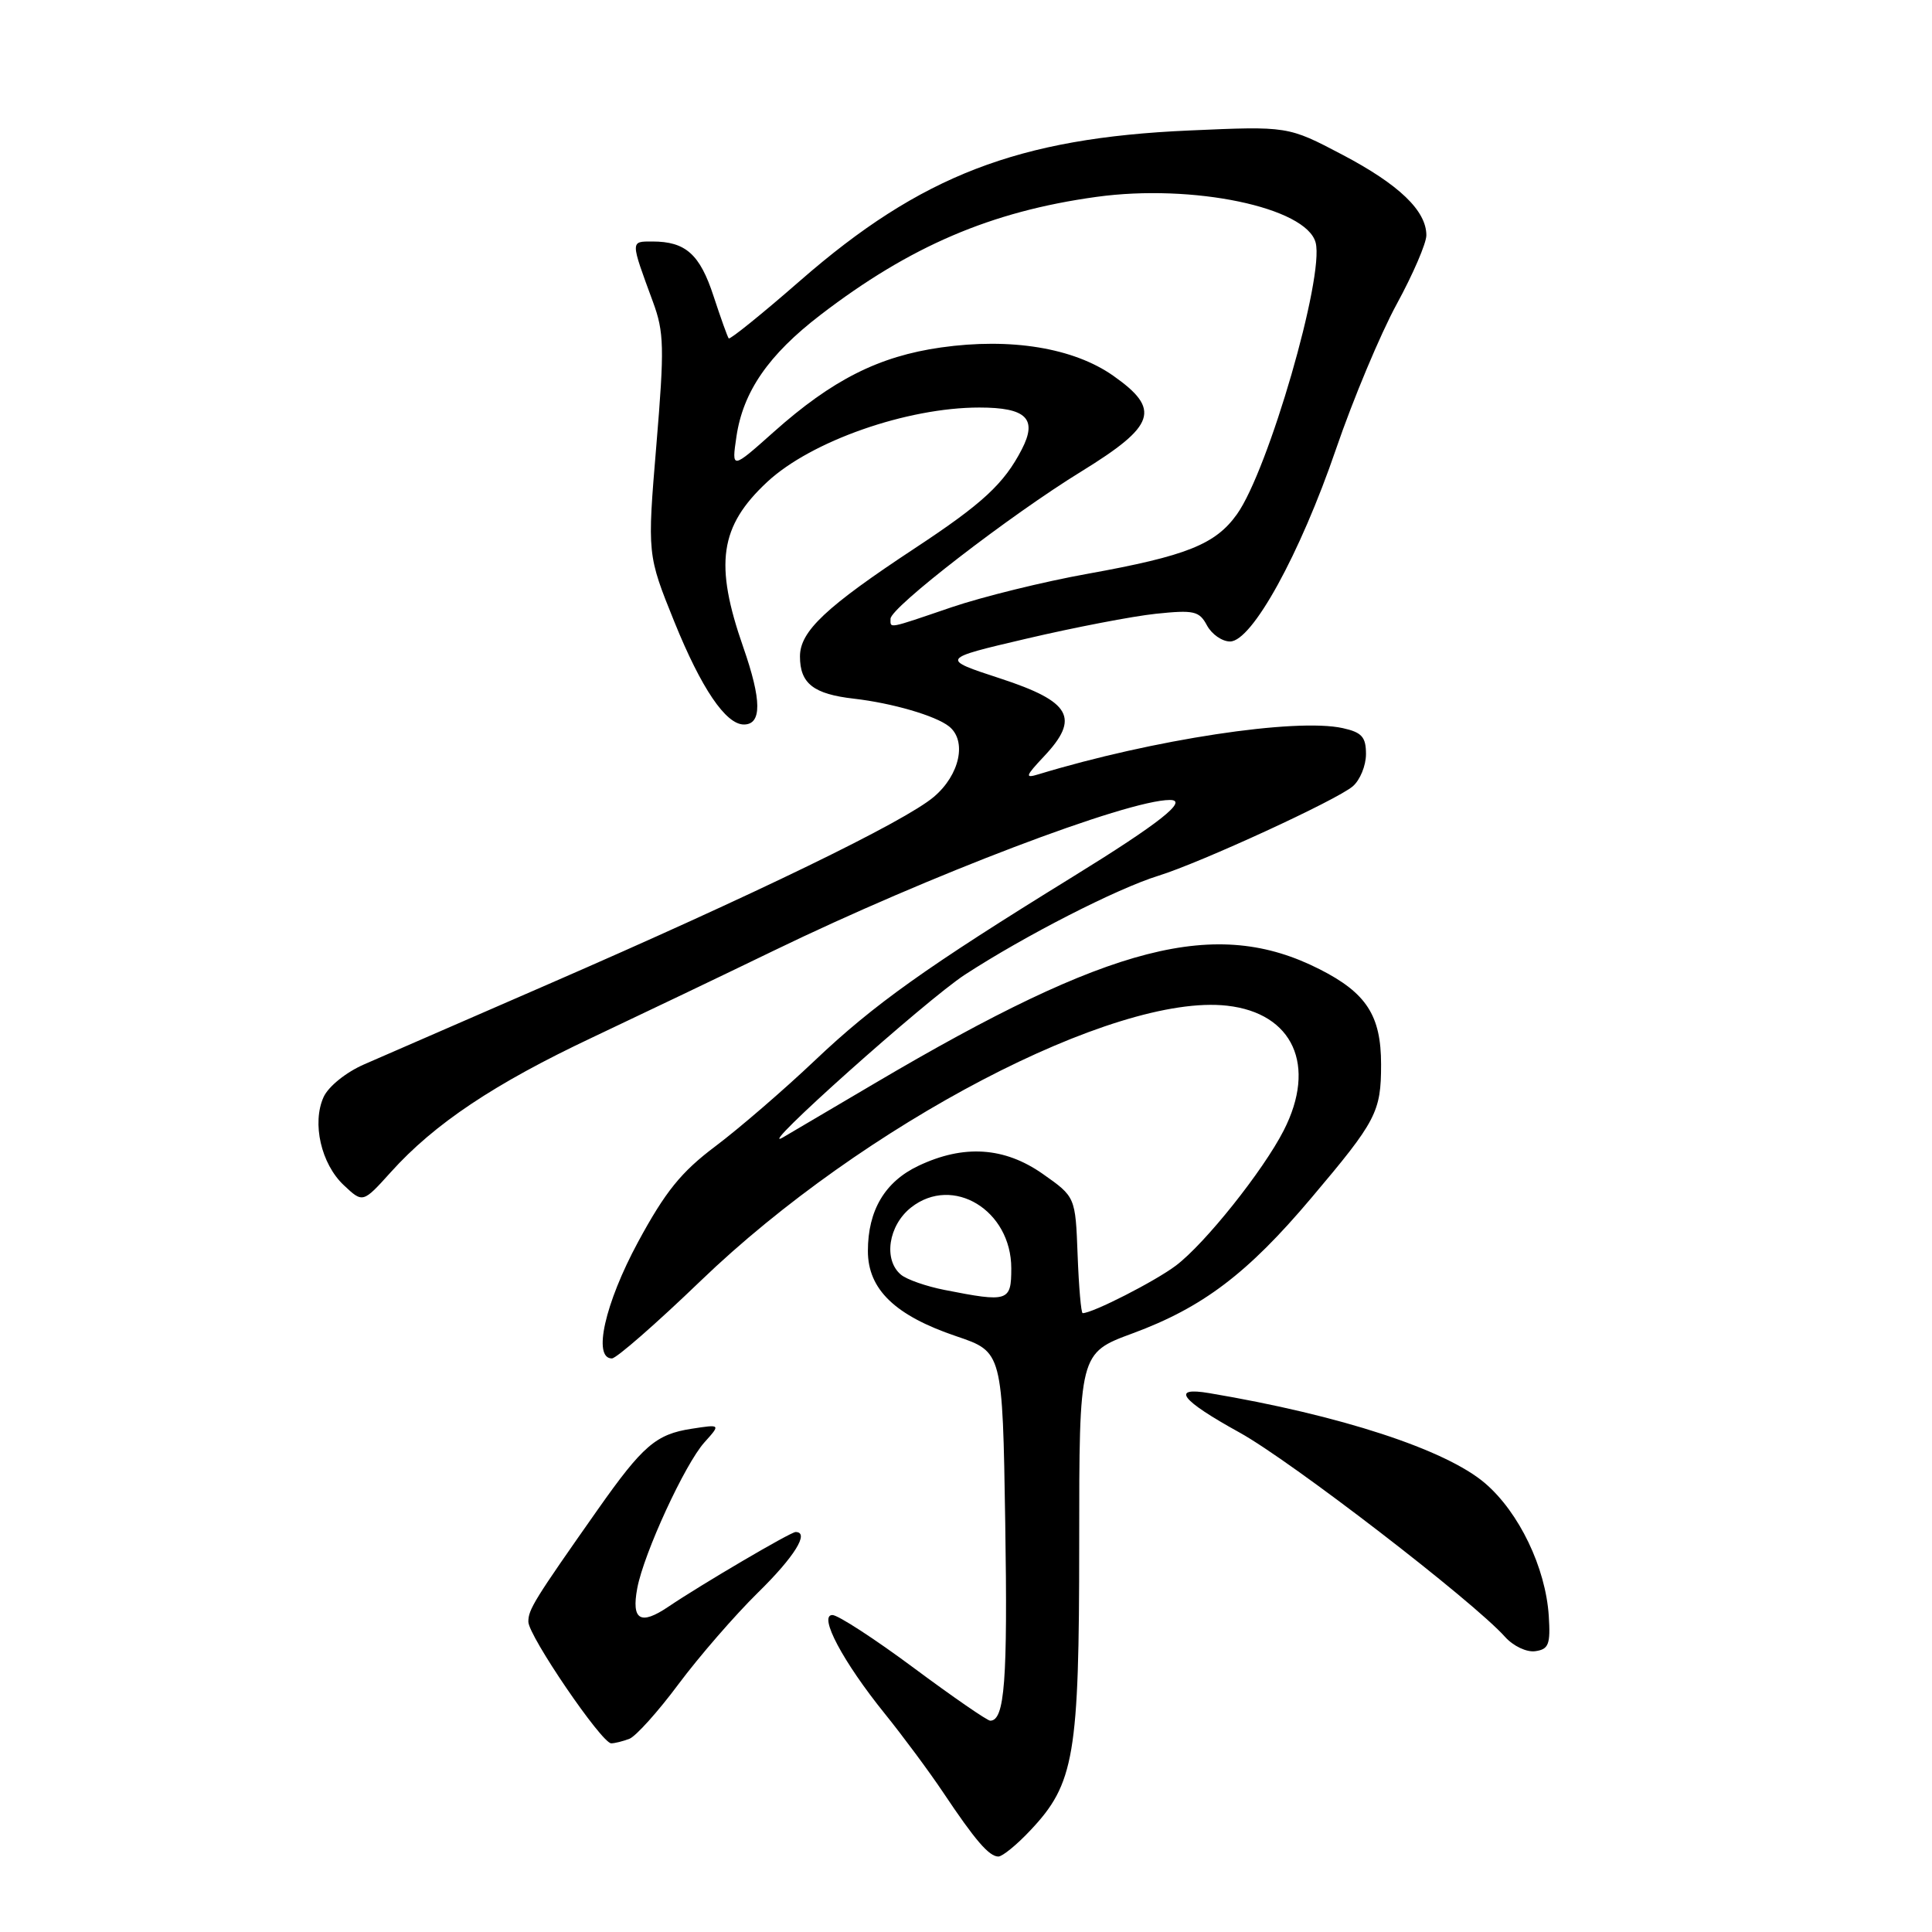 <?xml version="1.0" encoding="UTF-8" standalone="no"?>
<!DOCTYPE svg PUBLIC "-//W3C//DTD SVG 1.1//EN" "http://www.w3.org/Graphics/SVG/1.1/DTD/svg11.dtd" >
<svg xmlns="http://www.w3.org/2000/svg" xmlns:xlink="http://www.w3.org/1999/xlink" version="1.1" viewBox="0 0 256 256">
 <g >
 <path fill="currentColor"
d=" M 136.52 242.54 C 142.37 236.35 143.00 232.63 143.00 204.47 C 143.00 179.29 143.00 179.29 150.07 176.68 C 159.36 173.25 165.31 168.75 173.76 158.73 C 182.39 148.52 183.00 147.35 183.00 141.03 C 183.00 134.57 181.06 131.57 174.84 128.42 C 161.16 121.49 147.24 125.06 116.00 143.49 C 109.67 147.23 104.13 150.49 103.68 150.75 C 99.92 152.86 122.72 132.50 127.84 129.16 C 135.82 123.97 147.98 117.75 153.50 116.04 C 159.09 114.31 177.14 106.01 179.25 104.19 C 180.21 103.37 181.00 101.45 181.00 99.92 C 181.00 97.65 180.45 97.04 177.92 96.48 C 171.68 95.11 152.80 97.98 137.60 102.60 C 135.77 103.16 135.86 102.86 138.33 100.23 C 143.14 95.13 141.92 92.97 132.54 89.90 C 124.59 87.30 124.59 87.30 136.04 84.62 C 142.35 83.14 150.04 81.66 153.14 81.33 C 158.21 80.80 158.91 80.96 159.93 82.87 C 160.56 84.04 161.93 85.00 162.99 85.00 C 165.89 85.00 172.25 73.46 177.03 59.50 C 179.29 52.90 182.91 44.26 185.07 40.30 C 187.23 36.34 189.00 32.23 189.00 31.18 C 189.00 27.92 185.38 24.45 177.87 20.50 C 170.66 16.71 170.66 16.71 157.58 17.29 C 134.91 18.28 122.00 23.26 106.06 37.16 C 101.00 41.58 96.72 45.03 96.56 44.84 C 96.40 44.65 95.50 42.13 94.55 39.24 C 92.74 33.69 90.85 32.00 86.45 32.00 C 83.51 32.00 83.51 31.82 86.52 40.00 C 88.00 44.02 88.05 46.05 86.97 59.00 C 85.76 73.50 85.76 73.50 89.37 82.43 C 92.93 91.22 96.17 96.00 98.57 96.00 C 100.96 96.00 100.94 92.79 98.49 85.77 C 94.63 74.73 95.35 69.73 101.66 63.86 C 107.47 58.45 120.17 54.00 129.77 54.00 C 136.00 54.00 137.50 55.48 135.39 59.55 C 133.04 64.10 130.20 66.73 121.23 72.64 C 109.42 80.43 106.00 83.65 106.00 86.98 C 106.00 90.57 107.79 91.97 113.16 92.58 C 118.21 93.16 123.96 94.83 125.75 96.25 C 128.15 98.16 127.18 102.67 123.75 105.58 C 119.89 108.87 100.07 118.49 72.50 130.48 C 61.50 135.26 50.59 140.01 48.26 141.03 C 45.85 142.08 43.52 143.96 42.88 145.36 C 41.31 148.81 42.55 154.23 45.56 157.05 C 48.08 159.42 48.08 159.42 51.79 155.31 C 57.57 148.89 65.51 143.59 78.53 137.45 C 85.11 134.34 95.90 129.18 102.50 125.98 C 123.00 116.04 149.38 106.00 155.02 106.00 C 157.55 106.00 153.64 109.09 142.11 116.20 C 122.70 128.17 115.83 133.07 108.00 140.49 C 103.88 144.40 97.93 149.53 94.79 151.89 C 90.25 155.30 88.16 157.89 84.54 164.58 C 80.15 172.71 78.51 180.00 81.08 180.00 C 81.67 180.00 86.96 175.38 92.83 169.73 C 114.39 148.98 147.68 131.58 162.59 133.26 C 171.35 134.24 174.50 141.18 170.10 149.79 C 167.38 155.12 159.67 164.79 155.81 167.70 C 153.05 169.78 144.78 174.00 143.46 174.00 C 143.25 174.00 142.95 170.53 142.79 166.29 C 142.50 158.59 142.50 158.59 138.16 155.54 C 133.08 151.98 127.69 151.63 121.69 154.48 C 117.26 156.58 115.00 160.38 115.00 165.76 C 115.00 170.85 118.61 174.32 126.72 177.06 C 132.84 179.13 132.84 179.13 133.20 201.81 C 133.53 222.71 133.13 228.00 131.21 228.00 C 130.82 228.00 126.25 224.85 121.07 221.00 C 115.89 217.15 111.04 214.00 110.30 214.00 C 108.40 214.00 111.69 220.20 117.24 227.07 C 119.65 230.06 123.13 234.75 124.97 237.50 C 129.21 243.85 131.06 246.00 132.29 246.00 C 132.82 246.00 134.73 244.45 136.52 242.54 Z  M 83.40 230.40 C 84.25 230.07 87.19 226.81 89.91 223.15 C 92.64 219.49 97.37 214.04 100.43 211.03 C 105.28 206.28 107.31 203.00 105.42 203.00 C 104.76 203.00 92.91 209.96 88.56 212.90 C 84.86 215.40 83.65 214.68 84.44 210.45 C 85.31 205.82 90.76 193.98 93.35 191.11 C 95.50 188.72 95.50 188.72 91.63 189.32 C 86.93 190.04 85.17 191.56 79.24 199.98 C 70.78 212.01 70.00 213.27 70.01 214.89 C 70.02 216.76 79.73 231.00 80.99 231.00 C 81.45 231.00 82.54 230.73 83.40 230.40 Z  M 205.22 214.11 C 204.80 207.71 201.29 200.40 196.77 196.53 C 191.56 192.08 177.66 187.53 160.25 184.60 C 155.07 183.72 156.44 185.51 164.25 189.82 C 171.06 193.58 195.18 212.14 199.44 216.91 C 200.53 218.12 202.30 218.96 203.44 218.79 C 205.21 218.54 205.46 217.89 205.22 214.11 Z  M 125.14 170.92 C 122.75 170.45 120.16 169.55 119.39 168.91 C 117.02 166.94 117.71 162.37 120.73 159.99 C 126.26 155.65 134.00 160.36 134.00 168.06 C 134.00 172.46 133.60 172.59 125.14 170.92 Z  M 118.00 81.99 C 118.00 80.50 133.83 68.28 143.30 62.46 C 153.15 56.39 153.86 54.25 147.50 49.78 C 142.24 46.09 133.94 44.73 124.69 46.04 C 116.45 47.21 110.27 50.33 102.53 57.23 C 96.94 62.21 96.94 62.21 97.58 57.86 C 98.46 51.90 101.82 47.02 108.70 41.74 C 120.58 32.62 131.33 28.01 145.27 26.09 C 158.04 24.32 173.10 27.47 174.33 32.15 C 175.50 36.64 168.08 62.27 163.91 68.13 C 161.06 72.13 157.24 73.66 144.17 76.02 C 138.30 77.07 130.16 79.08 126.07 80.47 C 117.50 83.39 118.00 83.30 118.00 81.99 Z "/>
</g>
</svg>